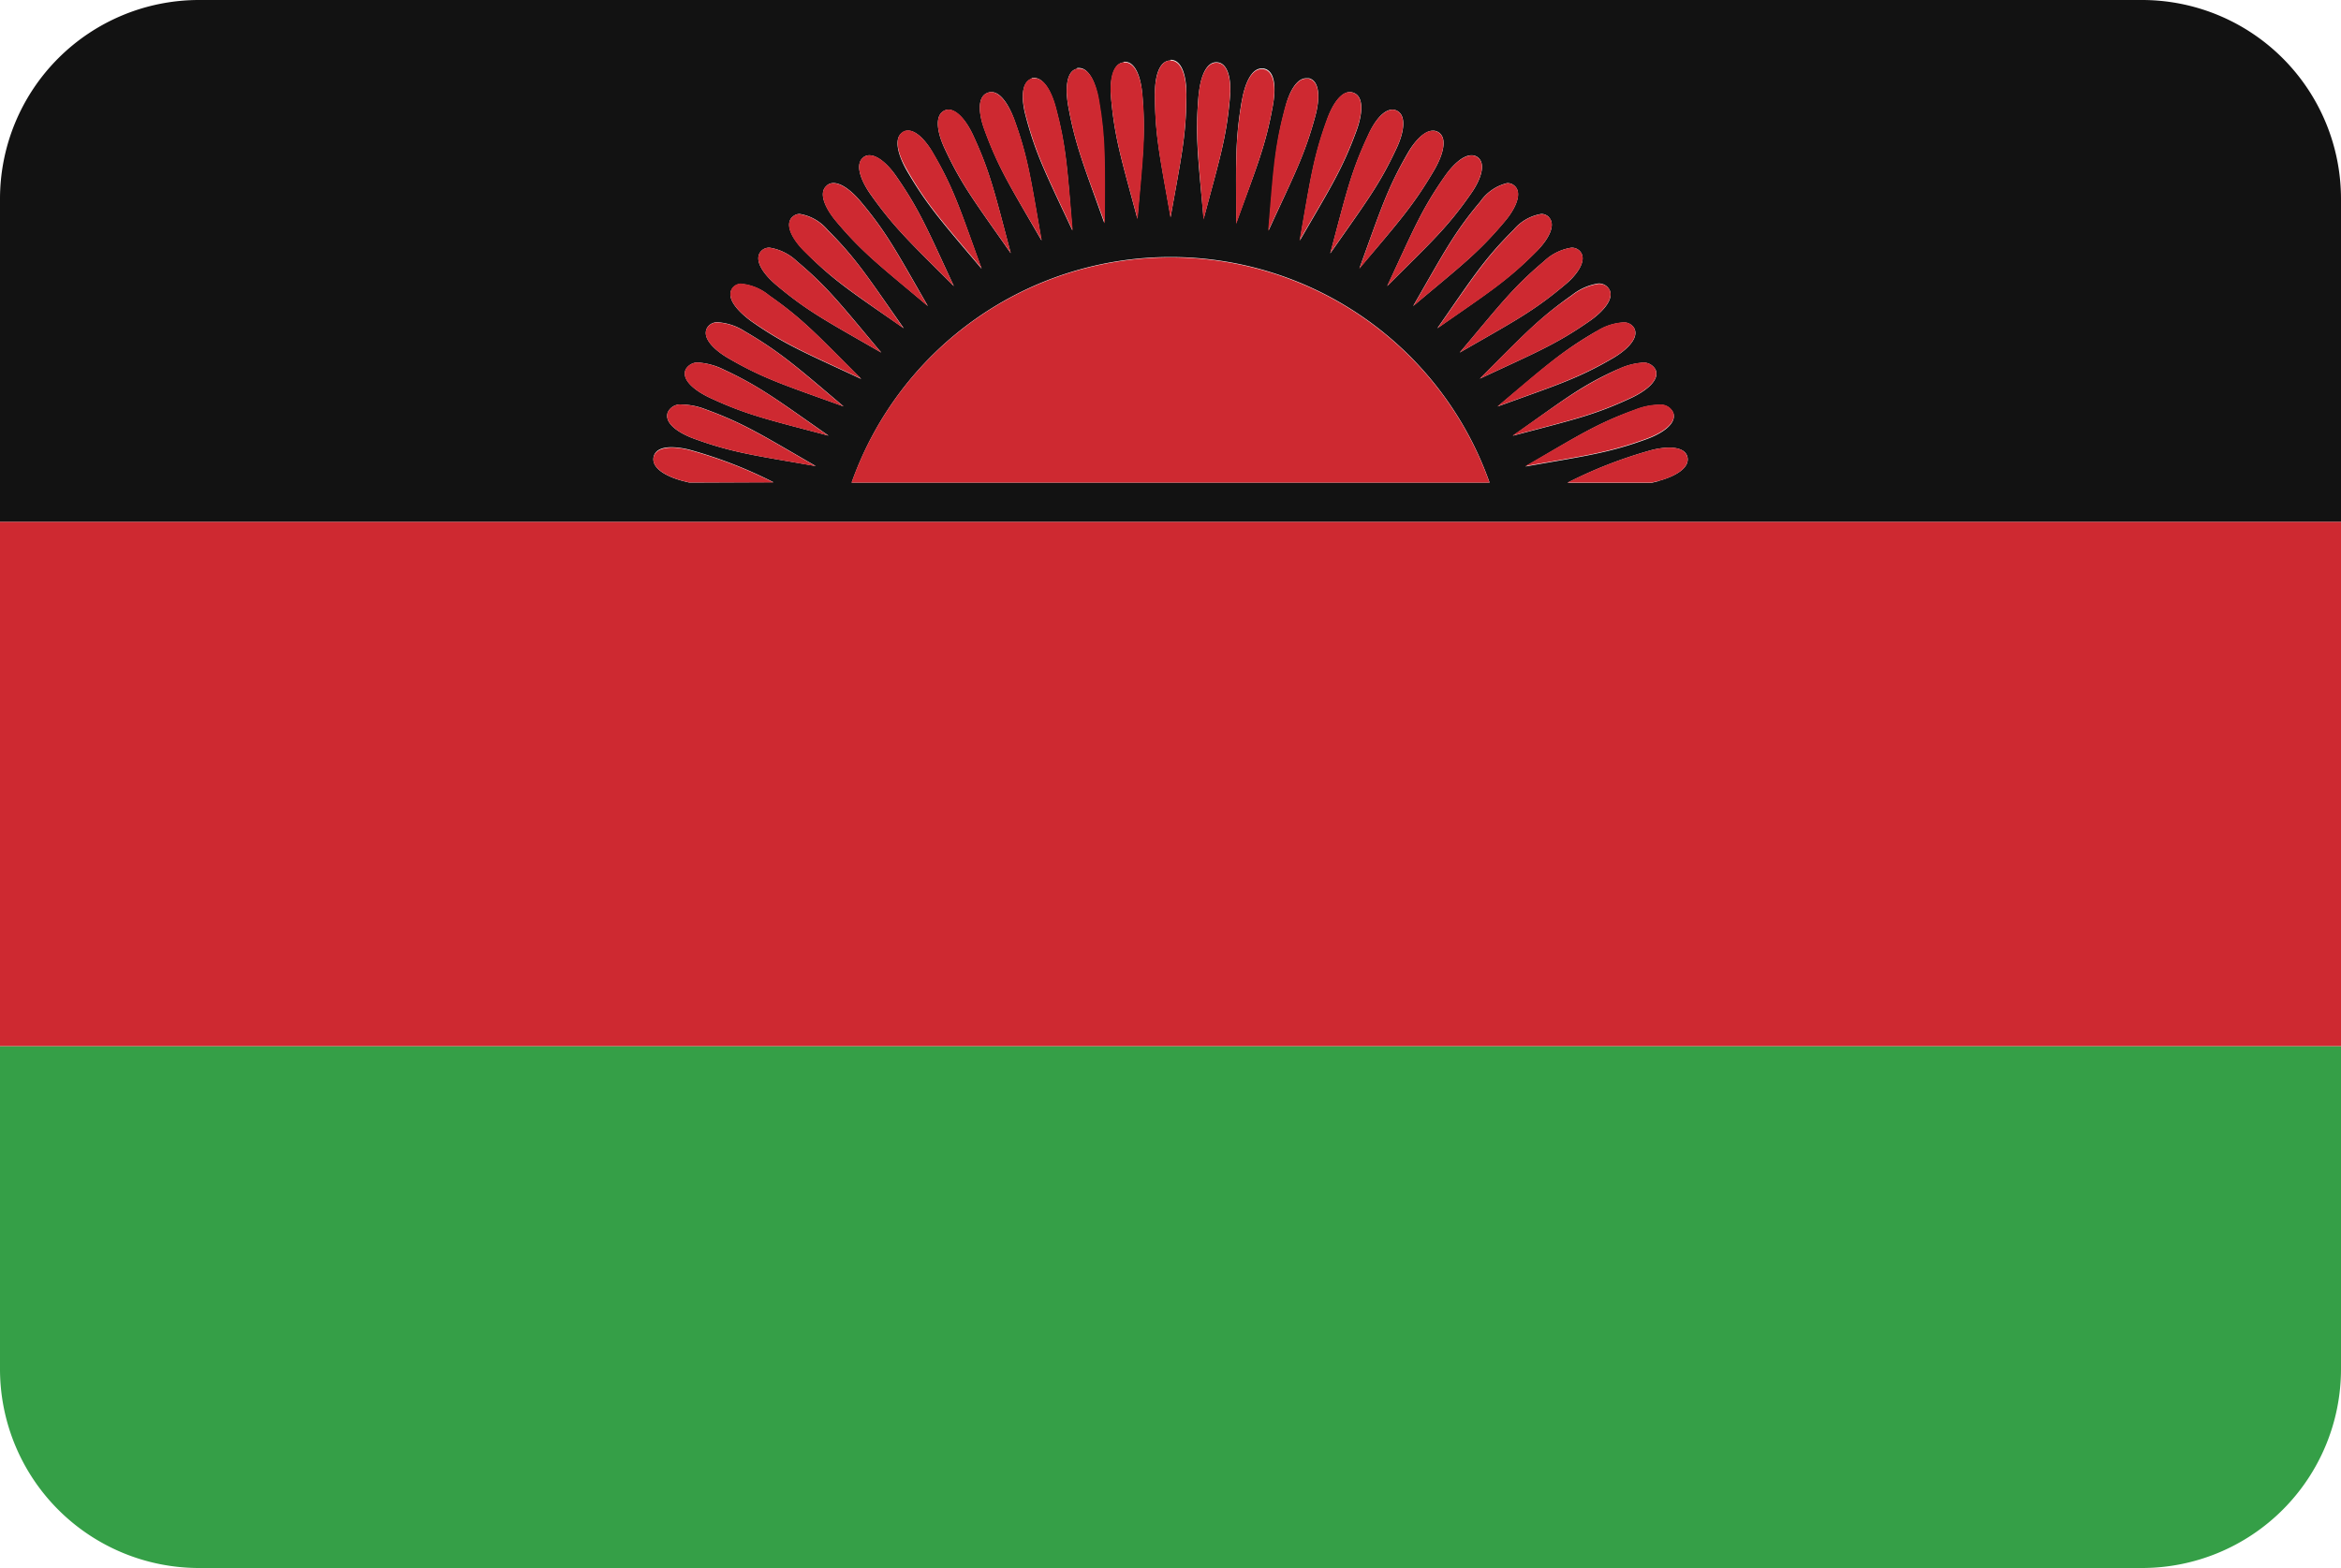 <svg xmlns="http://www.w3.org/2000/svg" viewBox="0 0 200 134"><defs><style>.mw_cls-1{fill:#121212;}.mw_cls-2{fill:#359f47;}.mw_cls-3{fill:#ce2931;}</style></defs><title>Asset 10</title><g id="Layer_2" data-name="Layer 2"><g id="Layer_91" data-name="Layer 91"><path class="mw_cls-1" d="M183,0H17A17,17,0,0,0,0,17V44.6H200V17A17,17,0,0,0,183,0ZM137.44,24.66c.56.79-.43,1.94-1.62,2.77-2.87,2-4.62,2.7-9.39,4.93,3.72-3.72,5-5.12,7.85-7.13a4.81,4.81,0,0,1,2.23-1A1,1,0,0,1,137.44,24.66ZM135,21.49c.62.74-.24,2-1.36,2.9-2.69,2.26-4.37,3.11-8.93,5.74,3.38-4,4.51-5.54,7.2-7.8a4.35,4.35,0,0,1,2.33-1.16A.93.93,0,0,1,135,21.49Zm-2.69-2.94c.69.69-.08,2-1.11,3-2.48,2.48-4.09,3.48-8.4,6.5,3-4.31,4-5.92,6.5-8.4a3.93,3.93,0,0,1,2.39-1.37A.91.91,0,0,1,132.32,18.55Zm-3.57-2.9a.87.87,0,0,1,.63.21c.74.62.1,2-.84,3.09-2.26,2.69-3.77,3.81-7.8,7.2,2.63-4.56,3.48-6.25,5.74-8.93A3.91,3.91,0,0,1,128.75,15.65Zm-3-2.38a.84.84,0,0,1,.48.15c.8.56.26,2-.57,3.16-2,2.88-3.4,4.13-7.13,7.86,2.22-4.77,2.91-6.52,4.93-9.4C124.12,14.08,125,13.25,125.74,13.27Zm-3.37-2.1a.84.84,0,0,1,.49.11c.84.49.43,1.93-.29,3.19-1.75,3-3,4.42-6.43,8.46,1.8-4.95,2.35-6.76,4.1-9.8C120.82,12.11,121.63,11.21,122.36,11.17ZM119,9.37a.82.82,0,0,1,.32.08c.88.41.62,1.89,0,3.21-1.48,3.18-2.65,4.66-5.67,9,1.36-5.09,1.75-6.93,3.24-10.11C117.41,10.37,118.21,9.33,119,9.37Zm-3.7-1.5a.82.82,0,0,1,.34.06c.91.33.76,1.82.27,3.19-1.2,3.3-2.22,4.88-4.86,9.44.91-5.19,1.14-7.06,2.34-10.36C113.81,9,114.51,7.9,115.29,7.87Zm-3.64-1.18.18,0c.94.25.92,1.76.55,3.16-.91,3.39-1.81,5.06-4,9.83.46-5.25.52-7.14,1.43-10.53C110.13,7.87,110.79,6.63,111.65,6.69Zm-5.54,1.8c.24-1.34.79-2.63,1.65-2.64h.18c1,.17,1.06,1.66.81,3.09-.61,3.46-1.35,5.19-3.15,10.14C105.6,13.83,105.5,12,106.11,8.5Zm-3.71-.38c.13-1.45.61-2.87,1.58-2.79s1.22,1.57,1.09,3c-.3,3.5-.89,5.29-2.25,10.38C102.36,13.49,102.09,11.62,102.4,8.12Zm-2.4-3c1,0,1.35,1.46,1.35,2.91,0,3.51-.43,5.35-1.35,10.53-.91-5.19-1.34-7-1.34-10.53C98.66,6.62,99,5.17,100,5.17Zm-4,.17c1-.08,1.46,1.34,1.58,2.79.31,3.5,0,5.37-.42,10.62-1.36-5.09-1.95-6.88-2.25-10.37C94.8,6.91,95.06,5.42,96,5.33Zm-4,.53h.18c.86,0,1.42,1.3,1.65,2.64.61,3.46.5,5.34.5,10.6C92.6,14.15,91.86,12.42,91.25,9,91,7.53,91.11,6,92.06,5.87Zm-3.89.85.18,0c.86-.06,1.52,1.17,1.88,2.49.91,3.39,1,5.28,1.43,10.53-2.22-4.77-3.12-6.44-4-9.83C87.25,8.48,87.23,7,88.17,6.72ZM84.38,7.93a.81.81,0,0,1,.34-.06c.78,0,1.48,1.13,1.92,2.32,1.2,3.3,1.42,5.18,2.34,10.36-2.63-4.56-3.66-6.14-4.86-9.44C83.61,9.75,83.46,8.26,84.38,7.93ZM80.69,9.45A.82.82,0,0,1,81,9.37c.78,0,1.58,1,2.12,2.16,1.48,3.18,1.87,5,3.23,10.11-3-4.31-4.19-5.79-5.67-9C80.08,11.34,79.81,9.86,80.69,9.45Zm-3.54,1.83a.84.84,0,0,1,.32-.11c.77-.1,1.66.86,2.29,2,1.76,3,2.3,4.85,4.1,9.8-3.38-4-4.67-5.42-6.43-8.46C76.71,13.22,76.31,11.77,77.15,11.29Zm-3.36,2.14a.84.84,0,0,1,.48-.15c.73,0,1.62.81,2.29,1.78,2,2.88,2.71,4.62,4.93,9.4-3.72-3.72-5.11-5-7.13-7.86C73.53,15.4,73,14,73.79,13.43Zm-3.16,2.44a.85.85,0,0,1,.46-.21c.73-.09,1.68.66,2.44,1.57,2.26,2.69,3.11,4.37,5.74,8.93-4-3.38-5.54-4.51-7.8-7.2C70.53,17.84,69.88,16.49,70.63,15.87Zm-2.94,2.69a.91.91,0,0,1,.62-.27,3.94,3.94,0,0,1,2.4,1.37c2.48,2.48,3.47,4.09,6.5,8.4-4.31-3-5.92-4-8.4-6.5C67.76,20.53,67,19.24,67.68,18.55ZM65,21.49a.93.93,0,0,1,.77-.32,4.35,4.35,0,0,1,2.32,1.16c2.69,2.26,3.81,3.77,7.2,7.8-4.56-2.63-6.24-3.48-8.93-5.74C65.24,23.46,64.37,22.24,65,21.49Zm-2.44,3.16a.94.94,0,0,1,.74-.39,4.37,4.37,0,0,1,2.42,1c2.88,2,4.13,3.4,7.86,7.13-4.77-2.23-6.52-2.92-9.39-4.93C63,26.59,62,25.45,62.56,24.66ZM58.89,41.24l-.57-.14C56.91,40.72,55.6,40,55.85,39c.16-.59.8-.8,1.61-.78a6.62,6.62,0,0,1,1.55.24,38.13,38.13,0,0,1,7.07,2.75Zm.43-3.74c-1.37-.5-2.6-1.34-2.27-2.26a1.18,1.18,0,0,1,1.21-.67,5.76,5.76,0,0,1,2,.4c3.3,1.2,4.88,2.23,9.44,4.86C64.5,38.92,62.62,38.7,59.32,37.5ZM60.66,34c-1.32-.62-2.48-1.56-2.07-2.44A1.18,1.18,0,0,1,59.84,31a5.69,5.69,0,0,1,1.95.56c3.18,1.48,4.66,2.65,9,5.67C65.68,35.87,63.84,35.48,60.66,34Zm1.61-3.36C61,29.91,59.93,28.86,60.42,28a1,1,0,0,1,.9-.46,4.77,4.77,0,0,1,2.29.76c3,1.75,4.42,3,8.46,6.43C67.12,32.94,65.3,32.39,62.27,30.64Zm10.49,10.6a28.9,28.9,0,0,1,54.5,0Zm63.64-12.92a4.77,4.77,0,0,1,2.3-.76,1,1,0,0,1,.9.46c.48.84-.59,1.89-1.85,2.62-3,1.75-4.86,2.3-9.8,4.1C132,31.35,133.35,30.07,136.39,28.31Zm1.82,3.25a5.71,5.71,0,0,1,1.95-.56,1.18,1.18,0,0,1,1.26.56c.41.88-.75,1.82-2.07,2.44-3.18,1.49-5,1.87-10.11,3.23C133.55,34.21,135,33,138.21,31.56ZM139.75,35a5.76,5.76,0,0,1,2-.4,1.17,1.17,0,0,1,1.2.67c.33.91-.9,1.76-2.27,2.26-3.3,1.2-5.18,1.42-10.36,2.34C134.88,37.2,136.45,36.18,139.75,35Zm1.93,6.12-.57.14h-7.2A38.28,38.28,0,0,1,141,38.49a6.64,6.64,0,0,1,1.55-.24c.81,0,1.45.2,1.61.78C144.4,40,143.09,40.72,141.69,41.1Z"/><path class="mw_cls-2" d="M0,117a17,17,0,0,0,17,17H183a17,17,0,0,0,17-17V89.4H0Z"/><rect class="mw_cls-3" y="44.6" width="200" height="44.8"/><path class="mw_cls-3" d="M100,22A28.91,28.91,0,0,0,72.75,41.24h54.5A28.9,28.9,0,0,0,100,22Z"/><path class="mw_cls-3" d="M58.26,34.57a1.18,1.18,0,0,0-1.21.67c-.33.91.9,1.76,2.27,2.26,3.3,1.2,5.18,1.42,10.36,2.34-4.56-2.63-6.14-3.66-9.44-4.86A5.76,5.76,0,0,0,58.26,34.57Z"/><path class="mw_cls-3" d="M77.19,28.06c-3-4.31-4-5.92-6.5-8.4a3.94,3.94,0,0,0-2.4-1.37.91.91,0,0,0-.62.27c-.69.69.08,2,1.11,3C71.27,24,72.88,25,77.19,28.06Z"/><path class="mw_cls-3" d="M66.35,24.39c2.69,2.26,4.37,3.11,8.93,5.74-3.38-4-4.51-5.54-7.2-7.8a4.35,4.35,0,0,0-2.32-1.16.93.93,0,0,0-.77.32C64.37,22.24,65.24,23.46,66.35,24.39Z"/><path class="mw_cls-3" d="M79.26,26.16c-2.63-4.56-3.48-6.25-5.74-8.93-.76-.91-1.71-1.65-2.44-1.57a.85.85,0,0,0-.46.21c-.74.62-.1,2,.84,3.09C73.72,21.65,75.23,22.77,79.26,26.16Z"/><path class="mw_cls-3" d="M81.49,24.45c-2.22-4.77-2.92-6.52-4.93-9.4-.68-1-1.56-1.8-2.29-1.78a.84.84,0,0,0-.48.15c-.8.56-.26,2,.57,3.16C76.38,19.47,77.77,20.72,81.49,24.45Z"/><path class="mw_cls-3" d="M64.18,27.43c2.88,2,4.62,2.7,9.39,4.93-3.72-3.72-5-5.12-7.86-7.13a4.37,4.37,0,0,0-2.42-1,.94.94,0,0,0-.74.39C62,25.45,63,26.59,64.18,27.43Z"/><path class="mw_cls-3" d="M86.36,21.63c-1.36-5.09-1.75-6.93-3.23-10.11-.54-1.15-1.33-2.19-2.12-2.16a.82.82,0,0,0-.32.08c-.88.41-.62,1.89,0,3.21C82.17,15.84,83.34,17.32,86.36,21.63Z"/><path class="mw_cls-3" d="M83.87,22.94c-1.8-4.95-2.35-6.76-4.1-9.8-.64-1.1-1.52-2.06-2.29-2a.84.84,0,0,0-.32.11c-.84.49-.44,1.93.29,3.19C79.2,17.52,80.49,18.9,83.87,22.94Z"/><path class="mw_cls-3" d="M57.46,38.25c-.8,0-1.45.2-1.61.78-.25.94,1.06,1.68,2.46,2.06l.57.14h7.2A38.13,38.13,0,0,0,59,38.49,6.62,6.62,0,0,0,57.46,38.25Z"/><path class="mw_cls-3" d="M141.42,31.56a1.18,1.18,0,0,0-1.26-.56,5.71,5.71,0,0,0-1.95.56c-3.18,1.48-4.66,2.65-9,5.67,5.09-1.36,6.93-1.75,10.11-3.23C140.67,33.38,141.83,32.44,141.42,31.56Z"/><path class="mw_cls-3" d="M89,20.55c-.91-5.19-1.14-7.06-2.34-10.36C86.19,9,85.49,7.9,84.71,7.87a.81.81,0,0,0-.34.06c-.91.33-.77,1.82-.27,3.19C85.31,14.41,86.34,16,89,20.55Z"/><path class="mw_cls-3" d="M142.54,38.25a6.64,6.64,0,0,0-1.55.24,38.28,38.28,0,0,0-7.07,2.75h7.2l.57-.14c1.41-.37,2.71-1.12,2.46-2.06C144,38.45,143.35,38.24,142.54,38.25Z"/><path class="mw_cls-3" d="M142.95,35.24a1.17,1.17,0,0,0-1.2-.67,5.76,5.76,0,0,0-2,.4c-3.3,1.2-4.88,2.23-9.44,4.86,5.19-.91,7.06-1.14,10.36-2.34C142,37,143.28,36.16,142.95,35.24Z"/><path class="mw_cls-3" d="M59.84,31a1.18,1.18,0,0,0-1.26.56c-.41.88.75,1.82,2.07,2.44,3.18,1.49,5,1.87,10.11,3.23-4.31-3-5.79-4.19-9-5.67A5.69,5.69,0,0,0,59.84,31Z"/><path class="mw_cls-3" d="M139.59,28a1,1,0,0,0-.9-.46,4.77,4.77,0,0,0-2.3.76c-3,1.75-4.42,3-8.46,6.43,4.95-1.8,6.76-2.35,9.8-4.1C139,29.91,140.07,28.86,139.59,28Z"/><path class="mw_cls-3" d="M61.31,27.56a1,1,0,0,0-.9.46c-.48.84.59,1.89,1.85,2.62,3,1.75,4.85,2.3,9.8,4.1-4-3.38-5.42-4.67-8.46-6.43A4.77,4.77,0,0,0,61.31,27.56Z"/><path class="mw_cls-3" d="M108.75,9c.25-1.43.15-2.93-.81-3.09h-.18c-.86,0-1.42,1.3-1.65,2.64-.61,3.46-.5,5.34-.5,10.6C107.4,14.15,108.14,12.42,108.75,9Z"/><path class="mw_cls-3" d="M125.64,16.59c.84-1.19,1.37-2.61.57-3.16a.84.84,0,0,0-.48-.15c-.73,0-1.62.81-2.3,1.78-2,2.88-2.7,4.62-4.93,9.4C122.23,20.72,123.63,19.47,125.64,16.59Z"/><path class="mw_cls-3" d="M115.89,11.12c.5-1.37.65-2.86-.27-3.19a.82.82,0,0,0-.34-.06c-.78,0-1.48,1.13-1.92,2.32-1.2,3.3-1.42,5.18-2.34,10.36C113.67,16,114.69,14.41,115.89,11.12Z"/><path class="mw_cls-3" d="M119.31,12.66c.62-1.32.88-2.79,0-3.21a.82.82,0,0,0-.32-.08c-.78,0-1.58,1-2.11,2.16-1.49,3.18-1.87,5-3.24,10.11C116.66,17.32,117.83,15.84,119.31,12.66Z"/><path class="mw_cls-3" d="M122.56,14.48c.73-1.26,1.13-2.71.29-3.19a.84.84,0,0,0-.49-.11c-.73,0-1.54.94-2.13,2-1.75,3-2.3,4.85-4.1,9.8C119.52,18.9,120.8,17.52,122.56,14.48Z"/><path class="mw_cls-3" d="M120.74,26.16c4-3.38,5.54-4.51,7.8-7.2.94-1.12,1.58-2.47.84-3.09a.87.87,0,0,0-.63-.21,3.91,3.91,0,0,0-2.27,1.57C124.22,19.91,123.37,21.6,120.74,26.16Z"/><path class="mw_cls-3" d="M124.71,30.13c4.56-2.63,6.24-3.48,8.93-5.74,1.12-.94,2-2.15,1.36-2.9a.93.93,0,0,0-.77-.32,4.35,4.35,0,0,0-2.33,1.16C129.22,24.59,128.1,26.1,124.71,30.13Z"/><path class="mw_cls-3" d="M122.81,28.06c4.31-3,5.92-4,8.4-6.5,1-1,1.79-2.32,1.11-3a.91.91,0,0,0-.62-.27,3.93,3.93,0,0,0-2.39,1.37C126.83,22.14,125.83,23.75,122.81,28.06Z"/><path class="mw_cls-3" d="M105.07,8.36c.13-1.45-.12-2.94-1.09-3s-1.46,1.34-1.58,2.79c-.31,3.5,0,5.37.42,10.62C104.18,13.65,104.77,11.86,105.07,8.36Z"/><path class="mw_cls-3" d="M97.19,18.73c.46-5.24.73-7.12.42-10.62C97.48,6.67,97,5.25,96,5.33s-1.22,1.57-1.09,3C95.24,11.86,95.82,13.65,97.19,18.73Z"/><path class="mw_cls-3" d="M101.35,8.08c0-1.45-.37-2.91-1.35-2.91s-1.34,1.46-1.34,2.91c0,3.51.43,5.35,1.34,10.53C100.92,13.42,101.35,11.59,101.35,8.08Z"/><path class="mw_cls-3" d="M94.4,19.1c0-5.27.11-7.14-.5-10.6-.24-1.34-.8-2.63-1.65-2.64h-.18C91.11,6,91,7.53,91.25,9,91.86,12.42,92.6,14.15,94.4,19.1Z"/><path class="mw_cls-3" d="M126.42,32.36c4.77-2.23,6.52-2.92,9.39-4.93,1.19-.84,2.18-2,1.63-2.77a1,1,0,0,0-.94-.39,4.81,4.81,0,0,0-2.23,1C131.4,27.24,130.15,28.63,126.42,32.36Z"/><path class="mw_cls-3" d="M91.65,19.71c-.46-5.25-.52-7.14-1.43-10.53-.35-1.32-1-2.55-1.87-2.49l-.18,0c-.94.25-.92,1.76-.54,3.16C88.53,13.28,89.43,14.94,91.65,19.71Z"/><path class="mw_cls-3" d="M112.38,9.88c.38-1.41.39-2.91-.55-3.16l-.18,0c-.86-.06-1.52,1.17-1.88,2.49-.91,3.39-1,5.28-1.43,10.53C110.57,14.94,111.47,13.28,112.38,9.88Z"/></g></g></svg>
